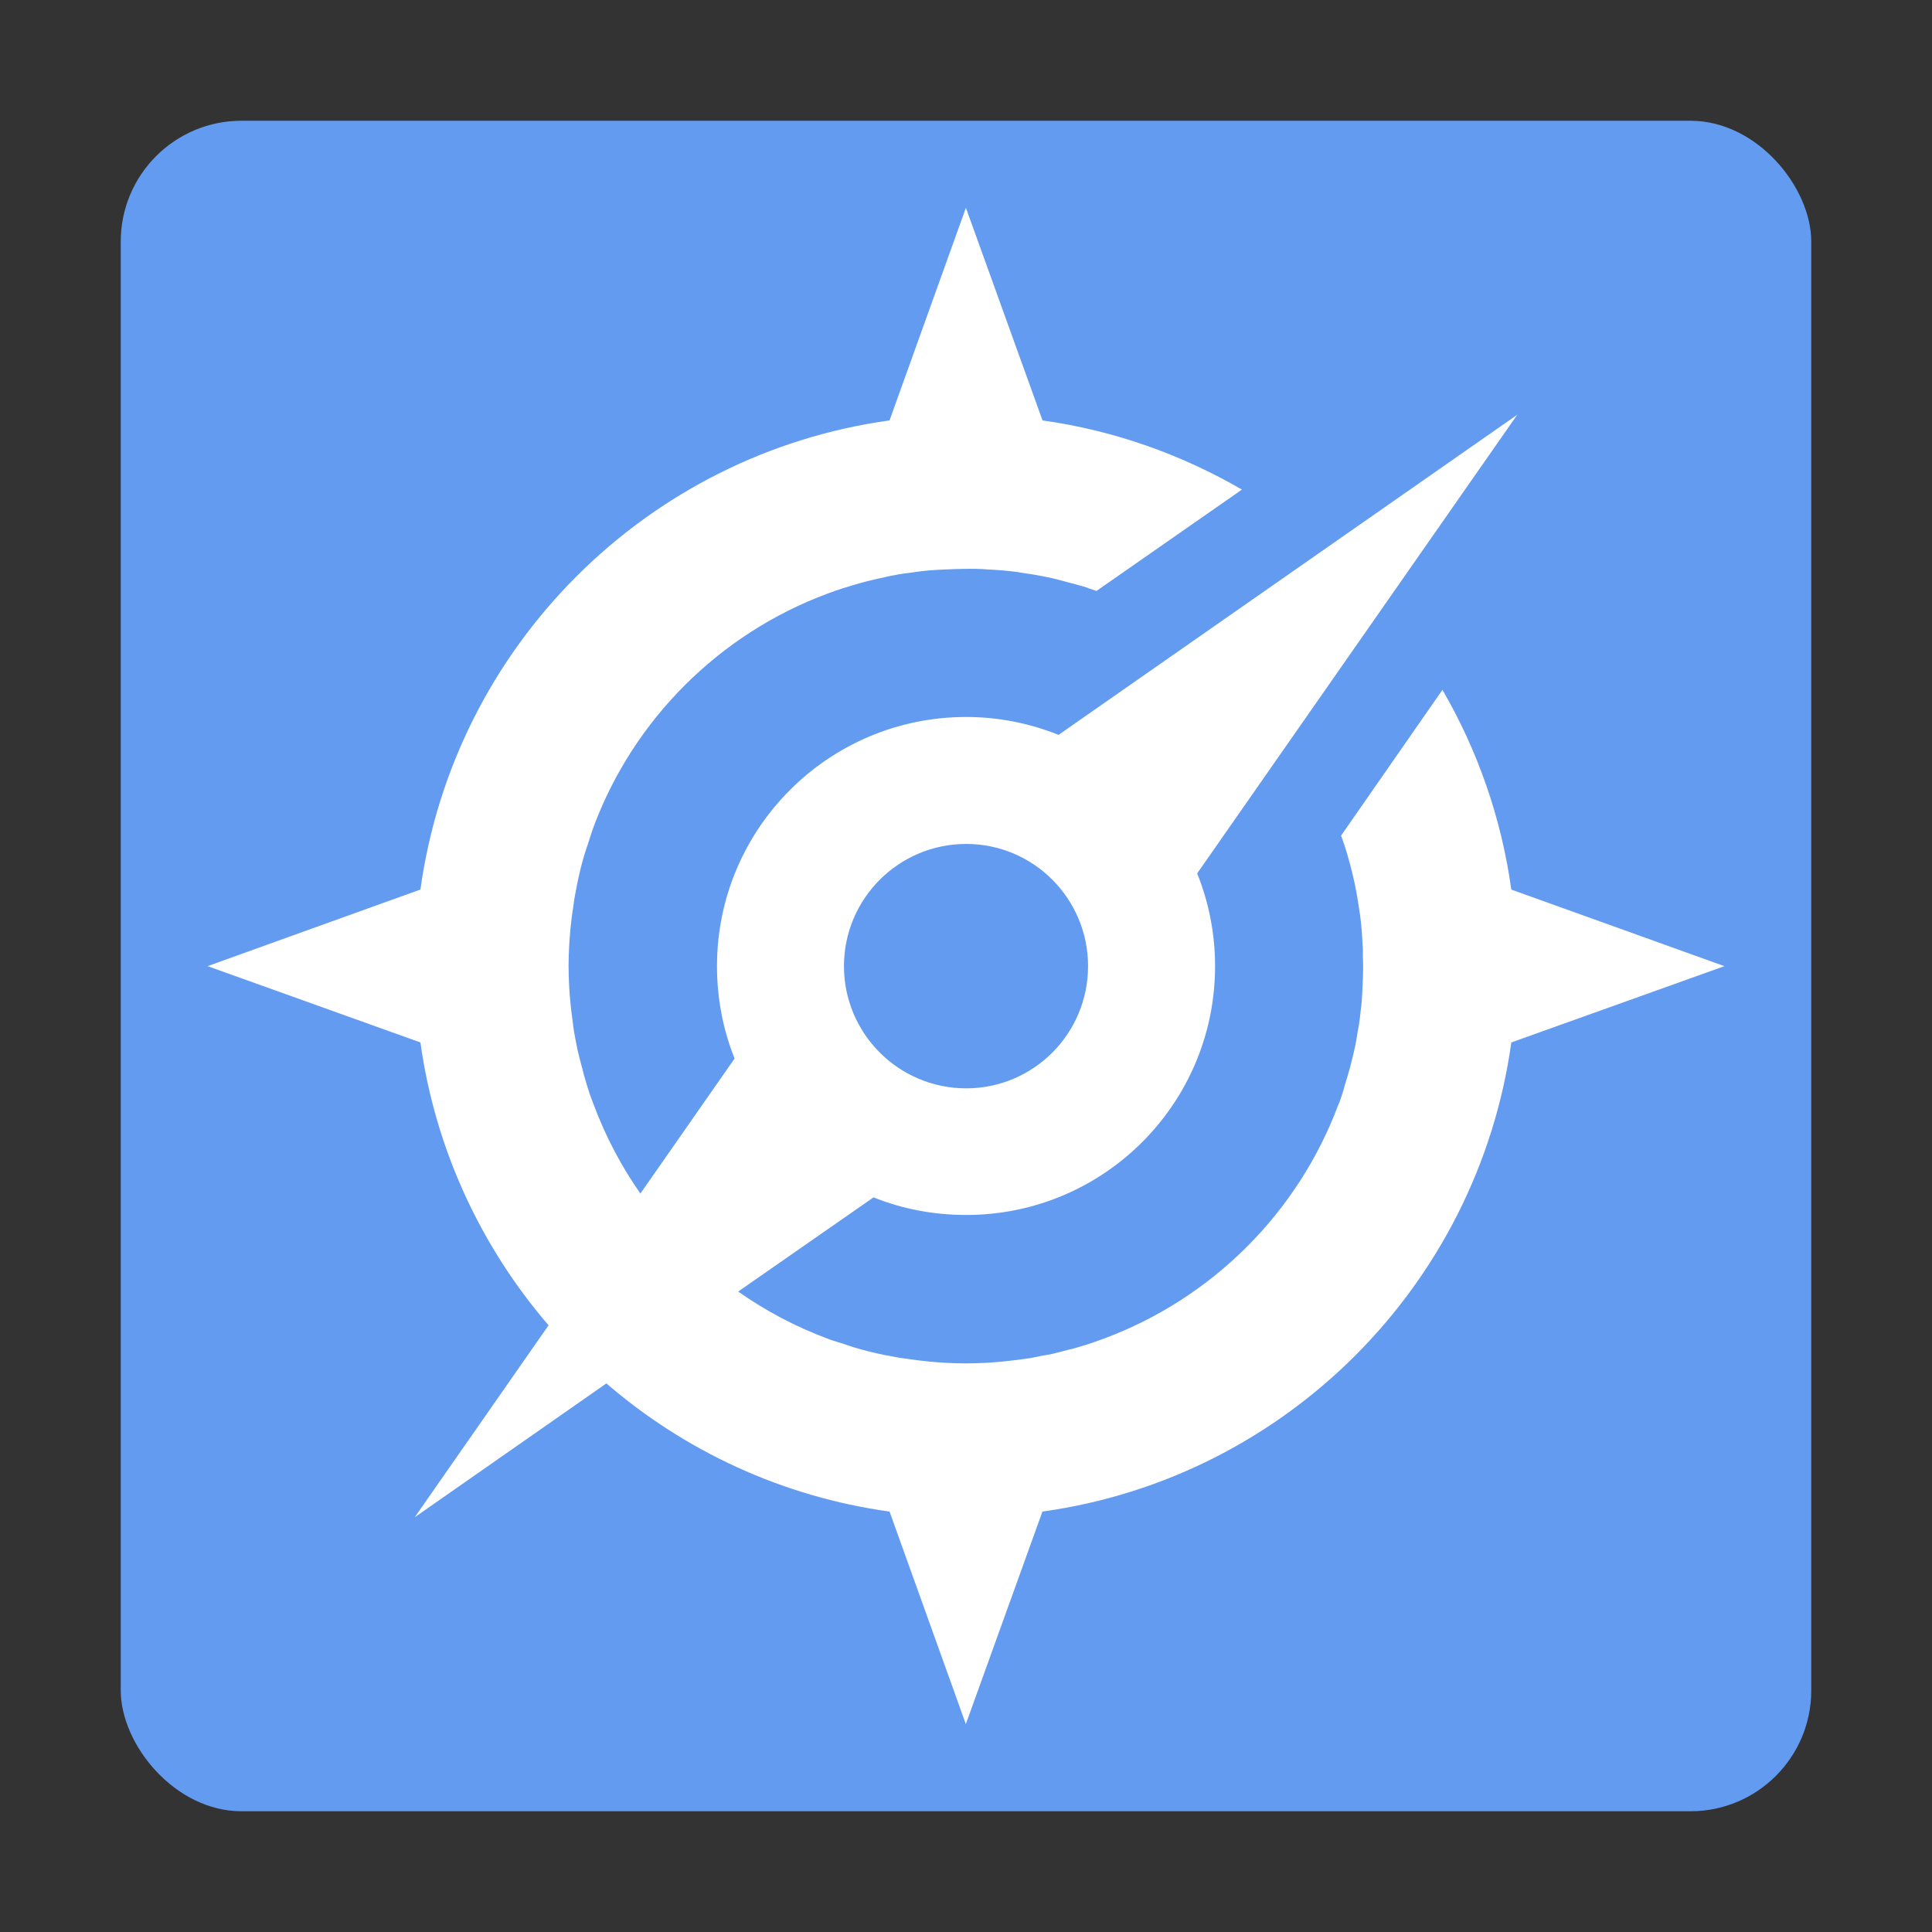 <?xml version="1.0" encoding="UTF-8" standalone="no"?>
<!-- Created with Inkscape (http://www.inkscape.org/) -->

<svg
   xmlns:dc="http://purl.org/dc/elements/1.1/"
   xmlns:cc="http://creativecommons.org/ns#"
   xmlns:rdf="http://www.w3.org/1999/02/22-rdf-syntax-ns#"
   xmlns:svg="http://www.w3.org/2000/svg"
   xmlns="http://www.w3.org/2000/svg"
   xmlns:xlink="http://www.w3.org/1999/xlink"
   xmlns:sodipodi="http://sodipodi.sourceforge.net/DTD/sodipodi-0.dtd"
   xmlns:inkscape="http://www.inkscape.org/namespaces/inkscape"
   version="1.0"
   width="96"
   height="96"
   id="svg2408"
   inkscape:version="0.48.4 r9939"
   sodipodi:docname="distributor-logo-lacios.svg">
  <rect width="100%" height="100%" fill="#333333" stroke="none"/>
  <sodipodi:namedview
     pagecolor="#ffffff"
     bordercolor="#666666"
     borderopacity="1"
     objecttolerance="10"
     gridtolerance="10"
     guidetolerance="10"
     inkscape:pageopacity="0"
     inkscape:pageshadow="2"
     inkscape:window-width="1920"
     inkscape:window-height="1005"
     id="namedview62"
     showgrid="false"
     inkscape:zoom="4.9166667"
     inkscape:cx="97.280065"
     inkscape:cy="42.20728"
     inkscape:window-x="0"
     inkscape:window-y="25"
     inkscape:window-maximized="1"
     inkscape:current-layer="svg2408" />
  <defs
     id="defs2410">
    <linearGradient
       id="linearGradient3925">
      <stop
         id="stop3927"
         style="stop-color:#3c6eb4;stop-opacity:1"
         offset="0" />
      <stop
         id="stop3929"
         style="stop-color:#81a4d5;stop-opacity:1"
         offset="1" />
    </linearGradient>
    <radialGradient
       cx="115.899"
       cy="133.105"
       r="154.62"
       fx="115.899"
       fy="133.105"
       id="radialGradient3897"
       gradientUnits="userSpaceOnUse">
      <stop
         id="stop3899"
         style="stop-color:#294172;stop-opacity:0.374"
         offset="0" />
      <stop
         id="stop3901"
         style="stop-color:#294172;stop-opacity:1"
         offset="1" />
    </radialGradient>
    <linearGradient
       x1="45.448"
       y1="92.54"
       x2="45.448"
       y2="7.017"
       id="ButtonShadow"
       gradientUnits="userSpaceOnUse"
       gradientTransform="scale(1.006,0.994)">
      <stop
         id="stop3750"
         style="stop-color:#000000;stop-opacity:1"
         offset="0" />
      <stop
         id="stop3752"
         style="stop-color:#000000;stop-opacity:0.588"
         offset="1" />
    </linearGradient>
    <linearGradient
       id="linearGradient3737">
      <stop
         id="stop3739"
         style="stop-color:#ffffff;stop-opacity:1"
         offset="0" />
      <stop
         id="stop3741"
         style="stop-color:#ffffff;stop-opacity:0"
         offset="1" />
    </linearGradient>
    <filter
       color-interpolation-filters="sRGB"
       id="filter3174">
      <feGaussianBlur
         id="feGaussianBlur3176"
         stdDeviation="1.71" />
    </filter>
    <linearGradient
       x1="36.357"
       y1="6"
       x2="36.357"
       y2="63.893"
       id="linearGradient3188"
       xlink:href="#linearGradient3737"
       gradientUnits="userSpaceOnUse" />
    <radialGradient
       cx="48"
       cy="90.172"
       r="42"
       fx="48"
       fy="90.172"
       id="radialGradient3619"
       xlink:href="#linearGradient3737"
       gradientUnits="userSpaceOnUse"
       gradientTransform="matrix(1.157,0,0,0.996,-7.551,0.197)" />
    <linearGradient
       x1="45.448"
       y1="92.54"
       x2="45.448"
       y2="7.017"
       id="ButtonShadow-0"
       gradientUnits="userSpaceOnUse"
       gradientTransform="matrix(1.006,0,0,0.994,100,0)">
      <stop
         id="stop3750-8"
         style="stop-color:#000000;stop-opacity:1"
         offset="0" />
      <stop
         id="stop3752-5"
         style="stop-color:#000000;stop-opacity:0.588"
         offset="1" />
    </linearGradient>
    <linearGradient
       x1="32.251"
       y1="6.132"
       x2="32.251"
       y2="90.239"
       id="linearGradient3780"
       xlink:href="#ButtonShadow-0"
       gradientUnits="userSpaceOnUse"
       gradientTransform="matrix(1.024,0,0,1.012,-1.143,-98.071)" />
    <linearGradient
       x1="32.251"
       y1="6.132"
       x2="32.251"
       y2="90.239"
       id="linearGradient3772"
       xlink:href="#ButtonShadow-0"
       gradientUnits="userSpaceOnUse"
       gradientTransform="matrix(1.024,0,0,1.012,-1.143,-98.071)" />
    <linearGradient
       x1="32.251"
       y1="6.132"
       x2="32.251"
       y2="90.239"
       id="linearGradient3725"
       xlink:href="#ButtonShadow-0"
       gradientUnits="userSpaceOnUse"
       gradientTransform="matrix(1.024,0,0,1.012,-1.143,-98.071)" />
    <linearGradient
       x1="32.251"
       y1="6.132"
       x2="32.251"
       y2="90.239"
       id="linearGradient3721"
       xlink:href="#ButtonShadow-0"
       gradientUnits="userSpaceOnUse"
       gradientTransform="translate(0,-97)" />
    <linearGradient
       x1="32.251"
       y1="6.132"
       x2="32.251"
       y2="90.239"
       id="linearGradient3026"
       xlink:href="#ButtonShadow-0"
       gradientUnits="userSpaceOnUse"
       gradientTransform="matrix(1.024,0,0,1.012,-1.143,-98.071)" />
    <radialGradient
       cx="115.899"
       cy="133.105"
       r="154.62"
       fx="115.899"
       fy="133.105"
       id="radialGradient2877"
       xlink:href="#radialGradient3897"
       gradientUnits="userSpaceOnUse"
       gradientTransform="matrix(0.254,0,0,0.254,16,16)" />
    <linearGradient
       x1="64"
       y1="88"
       x2="64"
       y2="8"
       id="linearGradient3931"
       xlink:href="#linearGradient3925"
       gradientUnits="userSpaceOnUse" />
    <radialGradient
       cx="115.899"
       cy="133.105"
       r="154.62"
       fx="115.899"
       fy="133.105"
       id="radialGradient2877-6"
       xlink:href="#radialGradient3897-3"
       gradientUnits="userSpaceOnUse"
       gradientTransform="matrix(0.254,0,0,0.254,16,16)" />
    <radialGradient
       cx="115.899"
       cy="133.105"
       r="154.62"
       fx="115.899"
       fy="133.105"
       id="radialGradient3897-3"
       gradientUnits="userSpaceOnUse">
      <stop
         id="stop3899-4"
         style="stop-color:#294172;stop-opacity:0.374"
         offset="0" />
      <stop
         id="stop3901-7"
         style="stop-color:#294172;stop-opacity:1"
         offset="1" />
    </radialGradient>
    <linearGradient
       id="linearGradient3925-3">
      <stop
         id="stop3927-9"
         style="stop-color:#4382e0;stop-opacity:1"
         offset="0" />
      <stop
         id="stop3929-8"
         style="stop-color:#80b3ff;stop-opacity:1"
         offset="1" />
    </linearGradient>
    <linearGradient
       x1="64"
       y1="74.071"
       x2="64"
       y2="0.718"
       id="linearGradient3983"
       xlink:href="#linearGradient3925-3"
       gradientUnits="userSpaceOnUse" />
    <linearGradient
       gradientUnits="userSpaceOnUse"
       y2="569.645"
       x2="411.375"
       y1="418.037"
       x1="370.752"
       id="linearGradient3066"
       xlink:href="#linearGradient3060"
       inkscape:collect="always" />
    <linearGradient
       gradientTransform="translate(-5.723633e-6,-4.9267578e-6)"
       y2="552.04"
       x2="421.34"
       y1="393.926"
       x1="339.998"
       gradientUnits="userSpaceOnUse"
       id="linearGradient3039"
       xlink:href="#linearGradient3027"
       inkscape:collect="always" />
    <linearGradient
       gradientTransform="translate(337.391,121.218)"
       gradientUnits="userSpaceOnUse"
       y2="521.735"
       x2="423.36"
       y1="438.373"
       x1="339.998"
       id="linearGradient3033"
       xlink:href="#linearGradient3027"
       inkscape:collect="always" />
    <linearGradient
       inkscape:collect="always"
       id="linearGradient3759">
      <stop
         style="stop-color:#ffffff;stop-opacity:1"
         offset="0"
         id="stop3761" />
      <stop
         style="stop-color:#cccccc;stop-opacity:1"
         offset="1"
         id="stop3763" />
    </linearGradient>
    <linearGradient
       y2="439.616"
       x2="312.857"
       y1="116.82"
       x1="312.857"
       gradientTransform="matrix(1.523,0,0,1.523,2873.477,121.746)"
       gradientUnits="userSpaceOnUse"
       id="linearGradient3757"
       xlink:href="#linearGradient3759"
       inkscape:collect="always" />
    <linearGradient
       id="linearGradient3027"
       inkscape:collect="always">
      <stop
         id="stop3029"
         offset="0"
         style="stop-color:#ffffff;stop-opacity:1;" />
      <stop
         id="stop3031"
         offset="1"
         style="stop-color:#ffffff;stop-opacity:0;" />
    </linearGradient>
    <linearGradient
       id="linearGradient3060"
       inkscape:collect="always">
      <stop
         id="stop3062"
         offset="0"
         style="stop-color:#ffffff;stop-opacity:1;" />
      <stop
         id="stop3064"
         offset="1"
         style="stop-color:#ffffff;stop-opacity:0;" />
    </linearGradient>
    <linearGradient
       inkscape:collect="always"
       xlink:href="#linearGradient3027"
       id="linearGradient3456"
       gradientUnits="userSpaceOnUse"
       gradientTransform="translate(-755.374,-778.883)"
       x1="339.998"
       y1="393.926"
       x2="421.34"
       y2="552.04" />
    <linearGradient
       inkscape:collect="always"
       xlink:href="#linearGradient3925-3"
       id="linearGradient3050"
       gradientUnits="userSpaceOnUse"
       x1="64"
       y1="74.071"
       x2="64"
       y2="0.718" />
    <linearGradient
       inkscape:collect="always"
       xlink:href="#linearGradient3925"
       id="linearGradient3053"
       gradientUnits="userSpaceOnUse"
       x1="64"
       y1="88"
       x2="64"
       y2="8" />
  </defs>
  <rect
     style="fill:#639bf0;fill-opacity:1;fill-rule:nonzero;stroke:none;display:inline"
     id="rect2419-5-1"
     y="6"
     x="6"
     ry="6"
     rx="6"
     height="84"
     width="84" />
  <g
     id="layer2"
     style="display:none">
    <rect
       width="86"
       height="85"
       rx="6"
       ry="6"
       x="5"
       y="7"
       id="rect3745"
       style="opacity:0.9;fill:url(#ButtonShadow);fill-opacity:1;fill-rule:nonzero;stroke:none;filter:url(#filter3174)" />
  </g>
  <g
     id="layer5"
     style="display:inline" />
  <path
     style="color:#000000;fill:#ffffff;fill-opacity:1;fill-rule:nonzero;stroke:none;stroke-width:1px;marker:none;visibility:visible;display:inline;overflow:visible;enable-background:accumulate"
     d="M 47.993,10.33 44.201,20.89 C 32.119,22.563 22.563,32.12 20.89,44.201 l -10.575,3.806 10.575,3.791 c 0.741,5.325 3.024,10.17 6.368,14.055 l -6.65,9.538 9.523,-6.65 c 3.889,3.354 8.734,5.629 14.07,6.368 l 3.791,10.56 3.806,-10.56 C 63.871,73.43 73.419,63.872 75.096,51.799 l 10.589,-3.791 -10.589,-3.806 C 74.599,40.625 73.413,37.273 71.674,34.278 l -5.036,7.242 c 0.046,0.131 0.09,0.253 0.133,0.385 0.001,0.006 0.015,0.024 0.015,0.03 0.205,0.633 0.377,1.266 0.518,1.925 0.042,0.195 0.083,0.41 0.118,0.607 0.011,0.061 0.02,0.116 0.03,0.178 0.037,0.218 0.074,0.446 0.104,0.666 0,0.008 0,0.006 0,0.015 0.001,0.02 0.015,0.039 0.015,0.059 0.036,0.272 0.064,0.539 0.089,0.815 0.022,0.245 0.031,0.493 0.044,0.741 0.001,0.051 0.015,0.097 0.015,0.148 0.008,0.124 0,0.246 0,0.37 0.001,0.177 0.015,0.37 0.015,0.548 0,0.338 -0.013,0.673 -0.03,1.007 l 0,0.015 c -0.013,0.259 -0.021,0.514 -0.044,0.77 -0.015,0.175 -0.039,0.345 -0.059,0.518 -0.022,0.197 -0.045,0.397 -0.074,0.592 -0.004,0.034 -0.008,0.055 -0.015,0.089 -0.011,0.071 -0.033,0.152 -0.044,0.222 -0.039,0.238 -0.071,0.476 -0.118,0.711 -0.001,0.017 -0.008,0.028 -0.015,0.044 -0.001,0.009 0,0.006 0,0.015 -0.065,0.313 -0.143,0.626 -0.222,0.933 -0.058,0.227 -0.126,0.457 -0.193,0.681 -0.042,0.143 -0.088,0.288 -0.133,0.429 -0.001,0.011 0.008,0.019 0,0.03 -0.077,0.24 -0.151,0.49 -0.237,0.726 -0.012,0.031 -0.033,0.058 -0.044,0.089 -1.996,5.365 -6.262,9.627 -11.626,11.626 -0.176,0.065 -0.355,0.132 -0.533,0.193 -0.121,0.041 -0.233,0.08 -0.355,0.118 -0.18,0.057 -0.366,0.111 -0.548,0.163 -0.067,0.019 -0.14,0.041 -0.207,0.059 -0.031,0.009 -0.058,0.006 -0.089,0.015 -0.168,0.045 -0.334,0.092 -0.504,0.133 -0.159,0.038 -0.329,0.084 -0.489,0.118 -0.123,0.027 -0.232,0.035 -0.355,0.059 -0.193,0.038 -0.397,0.086 -0.592,0.118 -0.071,0.012 -0.136,0.019 -0.207,0.03 -0.034,0.005 -0.07,0.01 -0.104,0.015 -0.195,0.029 -0.38,0.051 -0.578,0.074 -0.174,0.02 -0.358,0.043 -0.533,0.059 -0.257,0.023 -0.51,0.046 -0.77,0.059 l -0.015,0 c -0.334,0.017 -0.669,0.03 -1.007,0.03 -0.338,0 -0.688,-0.013 -1.022,-0.03 -0.26,-0.013 -0.513,-0.036 -0.77,-0.059 -0.185,-0.017 -0.365,-0.038 -0.548,-0.059 -0.178,-0.021 -0.357,-0.048 -0.533,-0.074 -0.141,-0.021 -0.29,-0.036 -0.429,-0.059 -0.186,-0.031 -0.364,-0.067 -0.548,-0.104 -0.059,-0.012 -0.119,-0.018 -0.178,-0.03 -0.304,-0.063 -0.604,-0.13 -0.903,-0.207 -0.213,-0.055 -0.427,-0.116 -0.637,-0.178 -0.166,-0.049 -0.325,-0.11 -0.489,-0.163 -0.244,-0.079 -0.501,-0.149 -0.741,-0.237 -0.028,-0.01 -0.046,-0.019 -0.074,-0.03 -1.587,-0.59 -3.079,-1.384 -4.443,-2.34 l 6.724,-4.68 c 1.423,0.57 2.98,0.874 4.606,0.874 6.834,0 12.367,-5.533 12.367,-12.367 0,-1.626 -0.319,-3.184 -0.889,-4.606 L 75.392,20.608 52.599,36.515 c -1.42,-0.568 -2.968,-0.889 -4.591,-0.889 -6.834,0 -12.381,5.547 -12.381,12.381 0,1.621 0.307,3.173 0.874,4.591 l -4.68,6.709 c -0.953,-1.36 -1.736,-2.847 -2.325,-4.428 -0.065,-0.176 -0.132,-0.34 -0.193,-0.518 -0.041,-0.121 -0.08,-0.248 -0.118,-0.37 -0.057,-0.18 -0.111,-0.366 -0.163,-0.548 -0.028,-0.098 -0.047,-0.198 -0.074,-0.296 -0.045,-0.168 -0.093,-0.334 -0.133,-0.504 -0.038,-0.159 -0.084,-0.314 -0.118,-0.474 -0.027,-0.123 -0.05,-0.246 -0.074,-0.37 -0.03,-0.154 -0.063,-0.319 -0.089,-0.474 -0.037,-0.219 -0.059,-0.43 -0.089,-0.652 -0.04,-0.292 -0.077,-0.578 -0.104,-0.874 -0.023,-0.257 -0.046,-0.525 -0.059,-0.785 -0.017,-0.334 -0.03,-0.669 -0.03,-1.007 0,-0.338 0.013,-0.688 0.03,-1.022 0.013,-0.263 0.036,-0.525 0.059,-0.785 0.016,-0.185 0.037,-0.365 0.059,-0.548 0.021,-0.178 0.049,-0.342 0.074,-0.518 0.02,-0.141 0.036,-0.29 0.059,-0.429 0.031,-0.186 0.067,-0.364 0.104,-0.548 0.012,-0.059 0.017,-0.119 0.03,-0.178 0.063,-0.304 0.13,-0.619 0.207,-0.918 0.055,-0.213 0.116,-0.427 0.178,-0.637 0.049,-0.166 0.11,-0.324 0.163,-0.489 0.079,-0.244 0.149,-0.486 0.237,-0.726 0.011,-0.029 0.019,-0.06 0.03,-0.089 1.995,-5.373 6.268,-9.631 11.641,-11.626 0.266,-0.099 0.543,-0.194 0.815,-0.281 0.164,-0.053 0.323,-0.099 0.489,-0.148 0.21,-0.062 0.424,-0.123 0.637,-0.178 0.299,-0.077 0.599,-0.144 0.903,-0.207 0.059,-0.012 0.119,-0.033 0.178,-0.044 0.184,-0.036 0.362,-0.072 0.548,-0.104 0.14,-0.024 0.289,-0.039 0.43,-0.059 0.176,-0.026 0.355,-0.053 0.533,-0.074 0.183,-0.022 0.363,-0.043 0.548,-0.059 0.256,-0.023 0.511,-0.031 0.77,-0.044 0.334,-0.017 0.684,-0.03 1.022,-0.03 0.177,0 0.357,-0.004 0.533,0 0.124,0.003 0.247,0.01 0.37,0.015 0.051,0.002 0.097,0.011 0.148,0.015 0.248,0.013 0.495,0.022 0.741,0.044 0.273,0.025 0.545,0.053 0.815,0.089 0.023,0.003 0.051,0.011 0.074,0.015 0.028,0.003 0.06,0.011 0.089,0.015 0.195,0.027 0.384,0.056 0.578,0.089 0.264,0.045 0.525,0.092 0.785,0.148 0.333,0.071 0.666,0.164 0.992,0.252 0.32,0.086 0.634,0.165 0.948,0.267 0.006,0.002 0.008,0.011 0.015,0.015 0.132,0.043 0.269,0.088 0.4,0.133 l 7.227,-5.036 c -2.99,-1.734 -6.34,-2.939 -9.908,-3.436 l -3.806,-10.56 z m 0.015,31.605 c 3.352,0 6.057,2.721 6.057,6.072 0,3.352 -2.706,6.072 -6.057,6.072 -3.352,0 -6.072,-2.721 -6.072,-6.072 0,-3.352 2.721,-6.072 6.072,-6.072 z"
     id="path3470"
     inkscape:connector-curvature="0" />
</svg>
